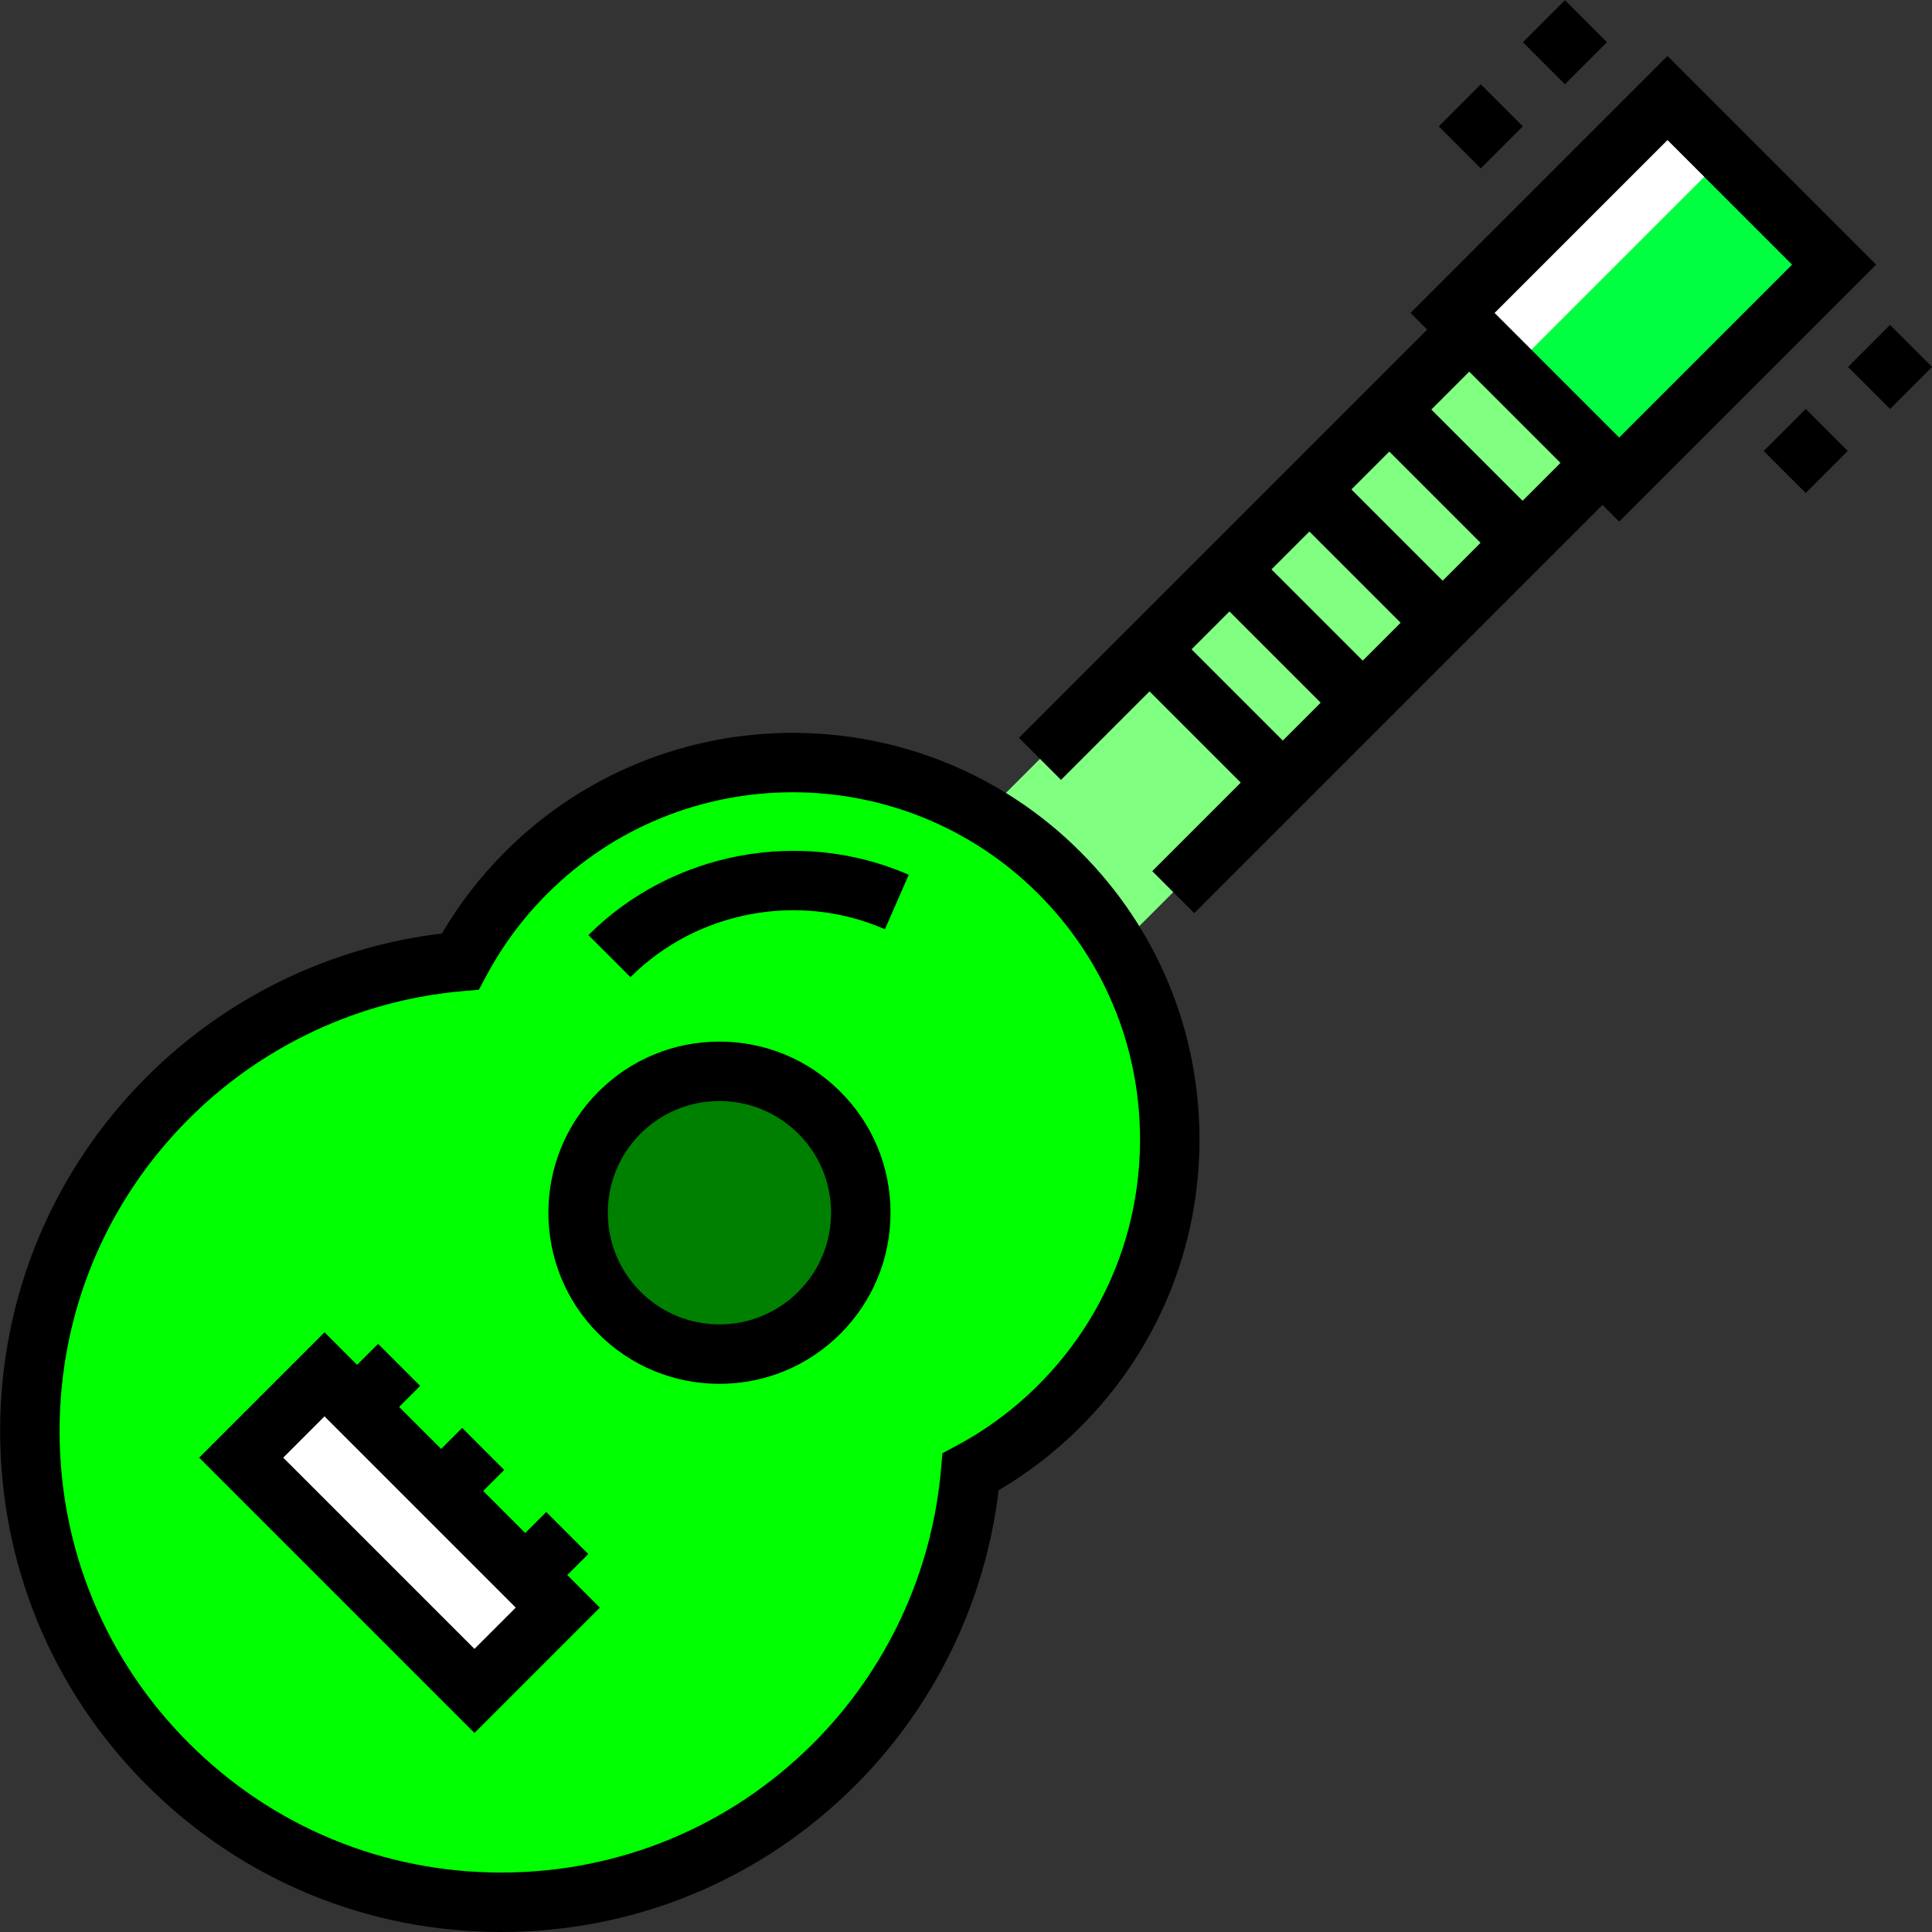 <!DOCTYPE svg PUBLIC "-//W3C//DTD SVG 1.1//EN" "http://www.w3.org/Graphics/SVG/1.1/DTD/svg11.dtd">
<!-- Uploaded to: SVG Repo, www.svgrepo.com, Transformed by: SVG Repo Mixer Tools -->
<svg version="1.1" id="Layer_1" xmlns="http://www.w3.org/2000/svg" xmlns:xlink="http://www.w3.org/1999/xlink" viewBox="0 0 512.014 512.014" xml:space="preserve" width="256px" height="256px" fill="#000000">
<rect x="0" y="0" width="512.014" height="512.014" fill="#333333" stroke="none"/>
<g id="SVGRepo_bgCarrier" stroke-width="0"/>
<g id="SVGRepo_tracerCarrier" stroke-linecap="round" stroke-linejoin="round"/>
<g id="SVGRepo_iconCarrier"> <path style="fill:#80ff80;" d="M280.74,231.309c6.099,6.099,11.245,12.791,15.437,19.889L424.695,122.68l-35.327-35.327 L260.85,215.871C267.948,220.064,274.64,225.209,280.74,231.309z"/> <path style="fill:#00ff00;" d="M257.232,390.07c8.446-4.523,16.383-10.331,23.508-17.455c39.021-39.021,39.021-102.286,0-141.306 c-39.021-39.021-102.286-39.021-141.306,0c-7.125,7.125-12.932,15.062-17.455,23.508c-28.264,2.446-55.855,14.475-77.485,36.106 c-48.776,48.776-48.776,127.856,0,176.633s127.857,48.776,176.633,0C242.756,445.924,254.785,418.334,257.232,390.07z"/> <circle style="fill:#008000;" cx="190.653" cy="321.391" r="37.469"/> <rect x="62.168" y="390.559" transform="matrix(-0.707 -0.707 0.707 -0.707 -106.452 768.249)" style="fill:#FFFFFF;" width="87.431" height="31.225"/> <rect x="404.28" y="36.25" transform="matrix(-0.707 -0.707 0.707 -0.707 689.332 438.592)" style="fill:#00ff40;" width="62.443" height="80.561"/> <rect x="380.81" y="51.29" transform="matrix(-0.707 0.707 -0.707 -0.707 762.768 -191.721)" style="fill:#FFFFFF;" width="80.561" height="21.647"/> <path d="M133.862,225.738c-6.496,6.497-12.118,13.768-16.753,21.66c-29.489,3.504-57.116,16.884-78.186,37.953 C13.846,310.43,0.035,343.772,0.035,379.237c0,35.466,13.811,68.809,38.888,93.887c25.078,25.078,58.422,38.889,93.887,38.889 c35.466,0,68.81-13.811,93.887-38.889c21.07-21.068,34.449-48.695,37.955-78.186c7.892-4.635,15.163-10.258,21.66-16.753 c20.36-20.36,31.573-47.43,31.573-76.223s-11.213-55.864-31.573-76.223C244.279,183.709,175.892,183.71,133.862,225.738z M275.17,367.044c-6.406,6.405-13.692,11.815-21.657,16.081l-3.761,2.015l-0.368,4.251c-2.37,27.368-14.382,53.149-33.829,72.593 c-22.102,22.103-51.488,34.275-82.746,34.275s-60.643-12.173-82.745-34.275c-22.103-22.103-34.275-51.489-34.275-82.746 s12.173-60.643,34.275-82.746c19.446-19.446,45.227-31.46,72.593-33.828l4.252-0.369l2.014-3.761 c4.265-7.964,9.676-15.25,16.082-21.656c17.943-17.943,41.512-26.915,65.082-26.915s47.14,8.972,65.083,26.915 c17.385,17.384,26.958,40.497,26.958,65.083C302.127,326.546,292.554,349.659,275.17,367.044z"/> <path d="M190.656,276.043c-12.112,0-23.5,4.717-32.065,13.283c-17.68,17.681-17.68,46.45,0.001,64.13 c8.565,8.565,19.953,13.282,32.064,13.282c12.113,0,23.501-4.717,32.064-13.282c8.566-8.565,13.282-19.953,13.282-32.065 c0-12.113-4.716-23.501-13.282-32.065C214.157,280.762,202.769,276.043,190.656,276.043z M211.581,342.315h-0.001 c-5.588,5.589-13.019,8.666-20.924,8.666c-7.904,0-15.335-3.078-20.924-8.666c-11.537-11.538-11.537-30.311,0-41.849 c5.589-5.589,13.02-8.668,20.924-8.668s15.336,3.079,20.925,8.668c5.589,5.589,8.666,13.02,8.666,20.924 S217.17,336.726,211.581,342.315z"/> <path d="M497.214,70.131l-55.298-55.298l-68.105,68.104l4.416,4.416L270.042,195.538l11.141,11.14l23.458-23.458l24.185,24.185 l-23.458,23.458l11.141,11.141L424.694,133.82l4.416,4.416L497.214,70.131z M441.916,37.113l33.018,33.018l-45.823,45.824 l-33.019-33.018L441.916,37.113z M358.145,129.715l10.04-10.04l24.186,24.186l-10.04,10.04L358.145,129.715z M371.191,165.043 l-10.04,10.04l-24.186-24.185l10.041-10.041L371.191,165.043z M315.783,172.079l10.04-10.04l24.186,24.185l-10.041,10.041 L315.783,172.079z M403.513,132.721l-24.186-24.186l10.041-10.041l24.187,24.185L403.513,132.721z"/> <path d="M155.941,247.817l11.141,11.14c17.549-17.549,44.652-22.651,67.439-12.694l6.308-14.437 C212.156,219.296,178.039,225.721,155.941,247.817z"/> <rect x="406.82" y="3.263" transform="matrix(-0.707 -0.707 0.707 -0.707 700.055 312.253)" width="15.755" height="15.755"/> <rect x="384.523" y="25.565" transform="matrix(-0.707 -0.707 0.707 -0.707 646.222 334.559)" width="15.755" height="15.755"/> <rect x="492.961" y="89.413" transform="matrix(-0.707 0.707 -0.707 -0.707 923.779 -188.061)" width="15.755" height="15.755"/> <rect x="470.706" y="111.704" transform="matrix(0.707 0.707 -0.707 0.707 224.731 -303.385)" width="15.755" height="15.755"/> <path d="M155.905,411.846l-11.141-11.141l-5.57,5.57l-11.141-11.141l5.57-5.57l-11.139-11.141l-5.571,5.571l-11.141-11.141 l5.571-5.57l-11.141-11.14l-5.57,5.57l-8.63-8.63l-33.22,33.22l72.962,72.962l33.221-33.22l-8.63-8.63L155.905,411.846z M125.743,436.985l-50.681-50.681l10.938-10.939l50.682,50.681L125.743,436.985z"/> </g>
</svg>
